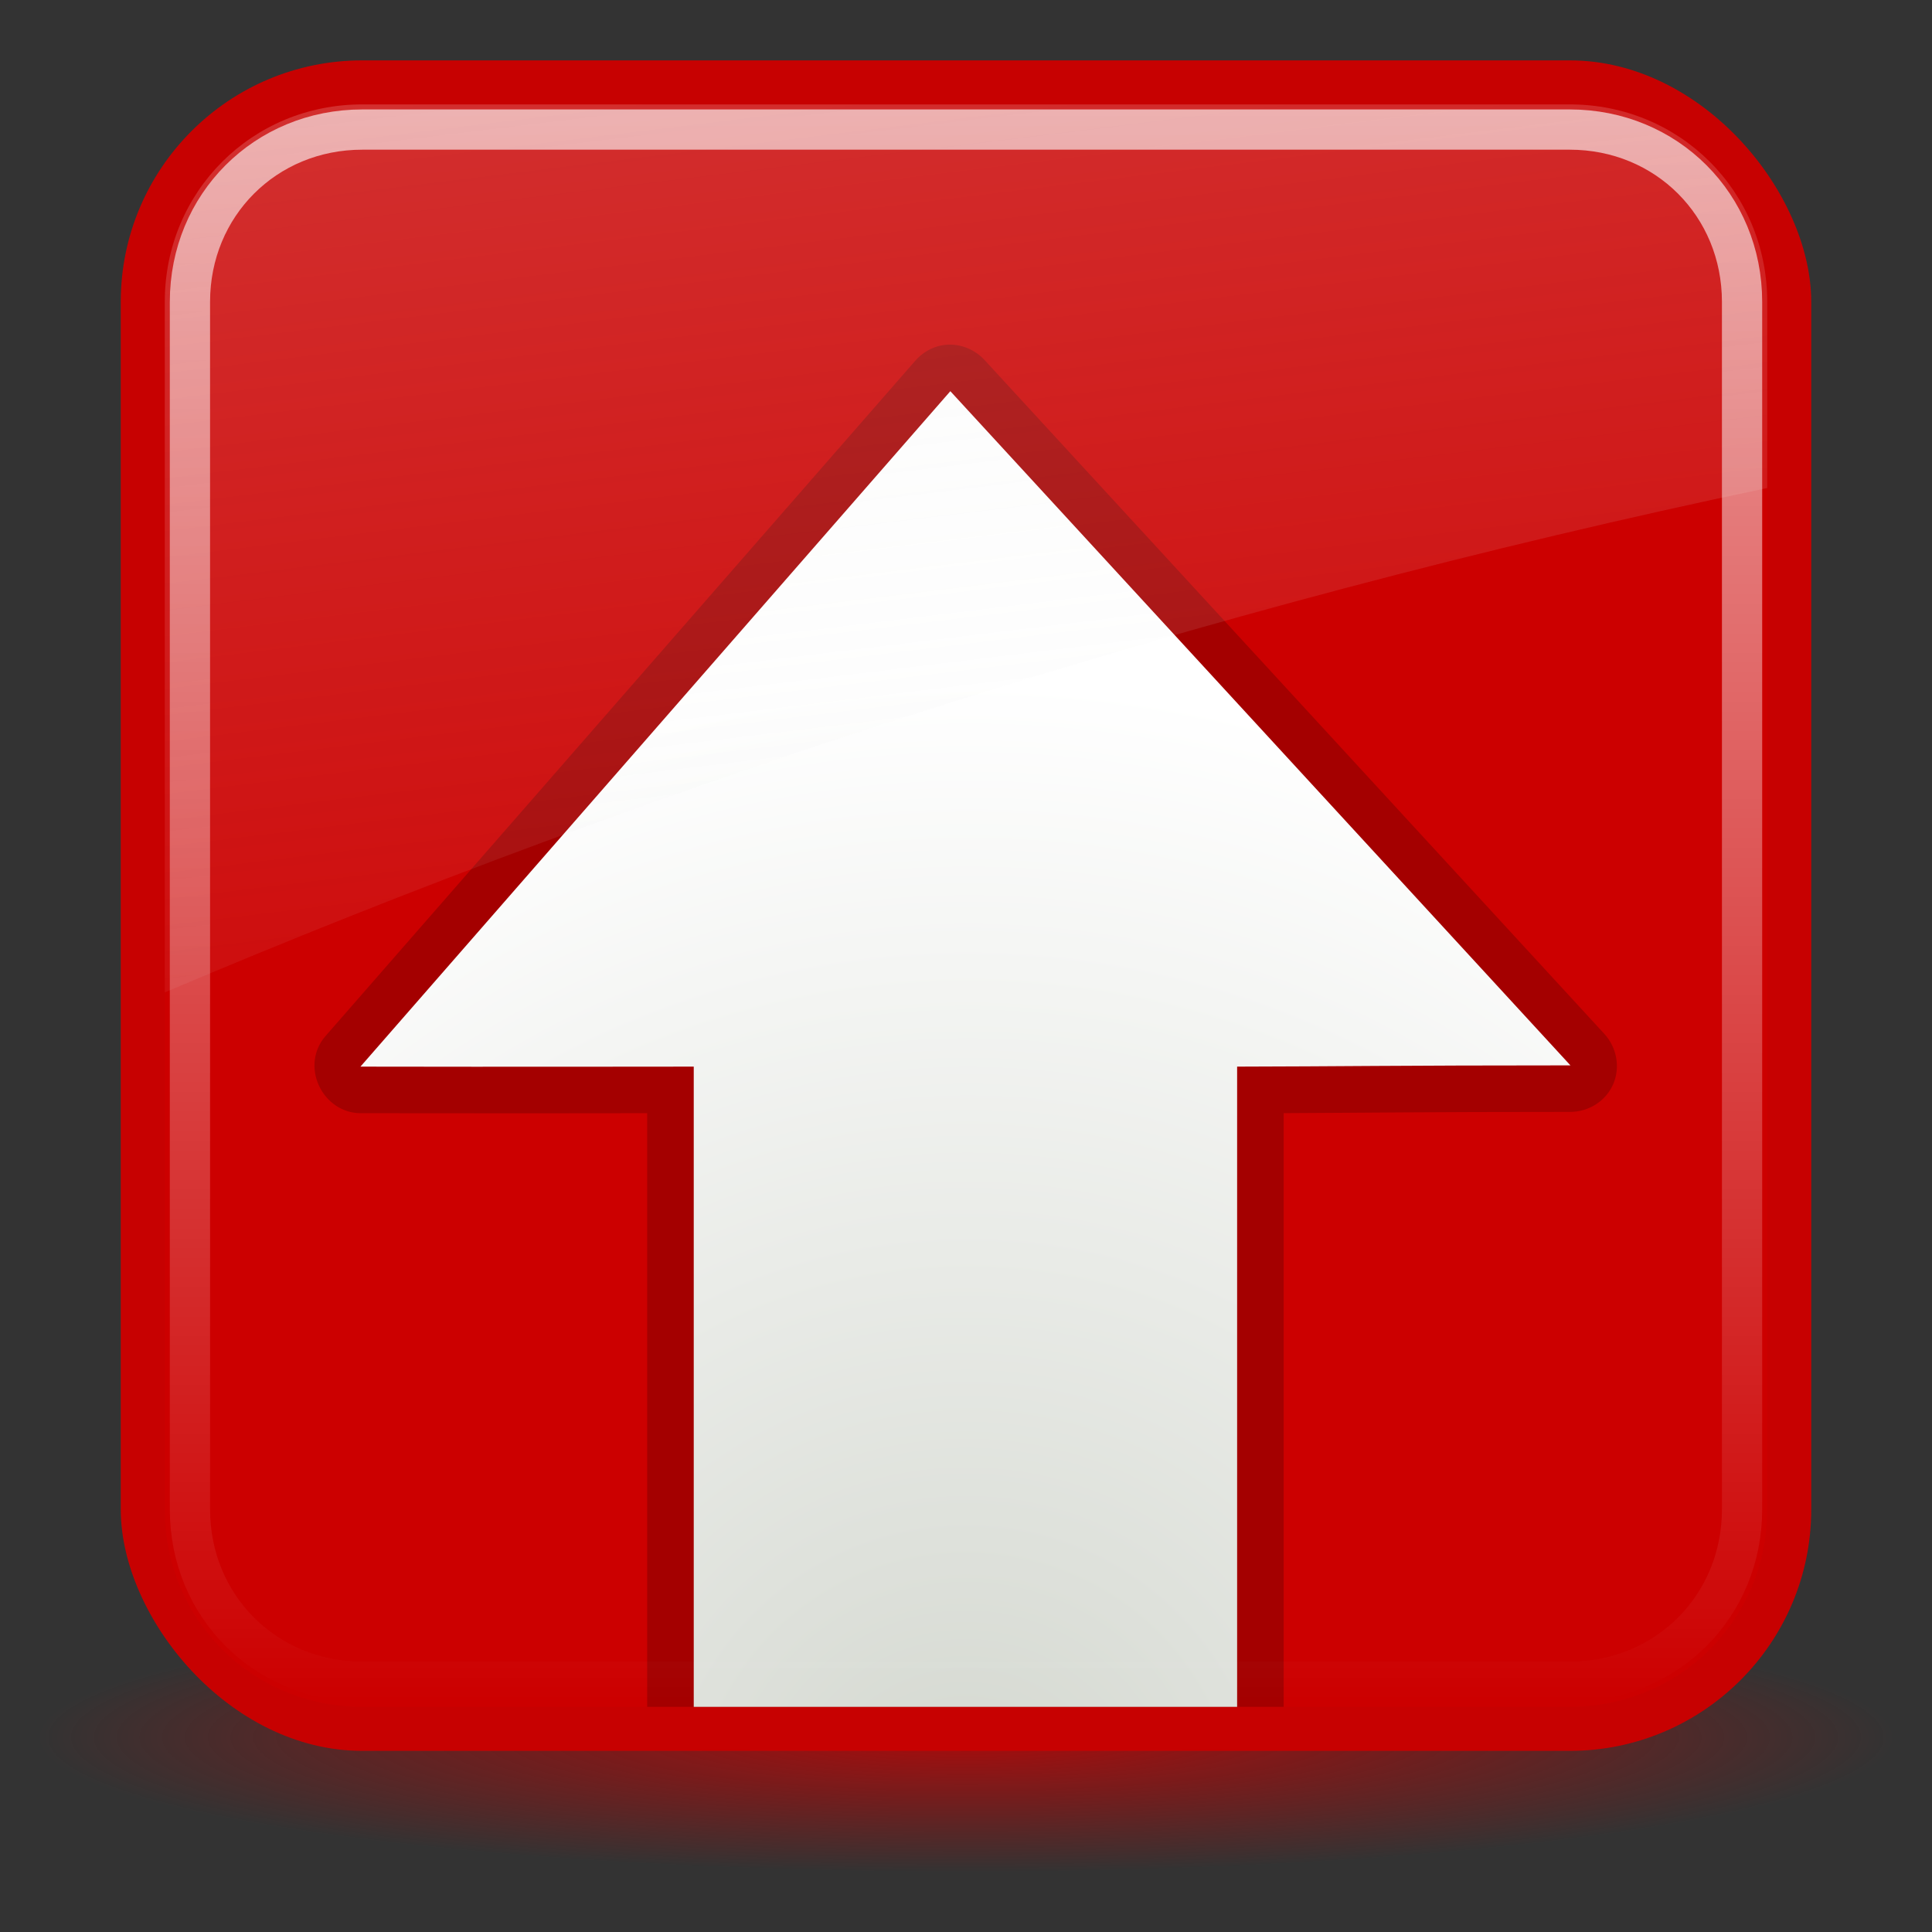 <?xml version="1.0" encoding="UTF-8" standalone="no"?>
<!-- Created by sixsixfive and published under CC0 v1.0(http://creativecommons.org/publicdomain/zero/1.0/deed.en) on openclipart.org -->
<svg
    xmlns:inkscape="http://www.inkscape.org/namespaces/inkscape"
    xmlns:rdf="http://www.w3.org/1999/02/22-rdf-syntax-ns#"
    xmlns="http://www.w3.org/2000/svg"
    xmlns:dc="http://purl.org/dc/elements/1.1/"
    xmlns:ns1="http://sozi.baierouge.fr"
    xmlns:cc="http://web.resource.org/cc/"
    xmlns:xlink="http://www.w3.org/1999/xlink"
    xmlns:sodipodi="http://sodipodi.sourceforge.net/DTD/sodipodi-0.dtd"
    version="1.0"
    viewBox="0 0 48 48"
  >
  <rect x="0" y="0" width="48" height="48" fill="#333333" stroke="none"/>
  <defs
      id="defs4"
    >
    <radialGradient
        id="radialGradient2666"
        gradientUnits="userSpaceOnUse"
        cy="45.941"
        cx="24.377"
        gradientTransform="matrix(1 0 0 .146 0 39.255)"
        r="23.077"
      >
      <stop
          id="stop3478"
          stop-color="#c70101"
          offset="0"
      />
      <stop
          id="stop3480"
          stop-color="#c70101"
          stop-opacity="0"
          offset="1"
      />
    </radialGradient
    >
    <linearGradient
        id="linearGradient2904"
        gradientUnits="userSpaceOnUse"
        x2="0"
        y1="4.219"
        y2="43.781"
      >
      <stop
          id="stop3435"
          stop-color="#ffffff"
          stop-opacity=".8"
          offset="0"
      />
      <stop
          id="stop3437"
          stop-color="#ffffff"
          stop-opacity="0"
          offset="1"
      />
    </linearGradient
    >
    <linearGradient
        id="linearGradient2807"
        y2="33.906"
        gradientUnits="userSpaceOnUse"
        x2="15.298"
        gradientTransform="translate(0 -1.5)"
        y1="-58.012"
        x1="4.094"
      >
      <stop
          id="stop3458"
          stop-color="#eeeeec"
          offset="0"
      />
      <stop
          id="stop3460"
          stop-color="#eeeeec"
          stop-opacity="0"
          offset="1"
      />
    </linearGradient
    >
    <radialGradient
        id="radialGradient2905"
        gradientUnits="userSpaceOnUse"
        cy="13.293"
        cx="34.964"
        gradientTransform="matrix(-1.282 1.176 -1.171 -1.277 84.404 -24.48)"
        r="16.375"
      >
      <stop
          id="stop3788"
          stop-color="#d3d7cf"
          offset="0"
      />
      <stop
          id="stop3790"
          stop-color="#ffffff"
          offset="1"
      />
    </radialGradient
    >
  </defs
  >
  <g
      id="layer1"
    >
    <path
        id="path3474"
        opacity=".8"
        fill="url(#radialGradient2666)"
        d="m47.454 45.941a23.077 3.359 0 1 1 -46.154 0 23.077 3.359 0 1 1 46.154 0z"
        transform="translate(-.377 -2.8)"
    />
    <rect
        id="rect2653"
        rx="6"
        height="42"
        width="42"
        y="1.5"
        x="3"
        fill="#c70101"
    />
    <path
        id="path2659"
        fill="#cc0000"
        d="m9 4.094c-2.739 0-4.906 2.167-4.906 4.906v30c0 2.739 2.167 4.906 4.906 4.906h30c2.739 0 4.906-2.167 4.906-4.906v-30c0-2.739-2.167-4.906-4.906-4.906h-30z"
        transform="translate(0 -1.5)"
    />
    <g
        id="g2899"
        transform="matrix(-1 0 0 -1 47.986 45)"
      >
      <path
          id="path2830"
          fill="#a40000"
          display="block"
          d="m16.094 2.594v14.75c-1.955 0.008-3.43 0.031-7.125 0.031-0.457 0.003-0.88 0.269-1.062 0.688-0.182 0.419-0.09 0.913 0.219 1.25l15.406 16.75c0.224 0.24 0.547 0.381 0.875 0.375 0.328-0.006 0.629-0.159 0.844-0.406l14.656-16.782c0.292-0.343 0.344-0.81 0.156-1.219-0.188-0.409-0.581-0.686-1.031-0.688-3.704-0.006-5.174-0.002-7.125 0v-14.75h-15.812z"
      />
      <path
          id="path1432"
          fill="url(#radialGradient2905)"
          display="block"
          d="m17.25 2.594v15.906c-2.454 0.004-3.982 0.031-8.281 0.031l15.406 16.75 14.656-16.781c-4.304-0.007-5.825-0.001-8.281 0v-15.906h-13.5z"
      />
    </g
    >
    <path
        id="path3431"
        opacity=".8"
        d="m9 4.719c-2.406 0-4.281 1.876-4.281 4.281v30c0 2.406 1.876 4.281 4.281 4.281h30c2.406 0 4.281-1.876 4.281-4.281v-30c0-2.406-1.875-4.281-4.281-4.281h-30z"
        transform="translate(0 -1.5)"
        stroke-dashoffset="30"
        stroke="url(#linearGradient2904)"
        stroke-linecap="round"
        fill="none"
    />
    <path
        id="path3451"
        opacity=".6"
        fill="url(#linearGradient2807)"
        d="m9 2.594c-2.739 0-4.906 2.167-4.906 4.906v17.156c12.085-5.133 25.681-9.569 39.812-12.531v-4.625c0-2.739-2.167-4.906-4.906-4.906h-30z"
    />
  </g
  >
</svg
>
